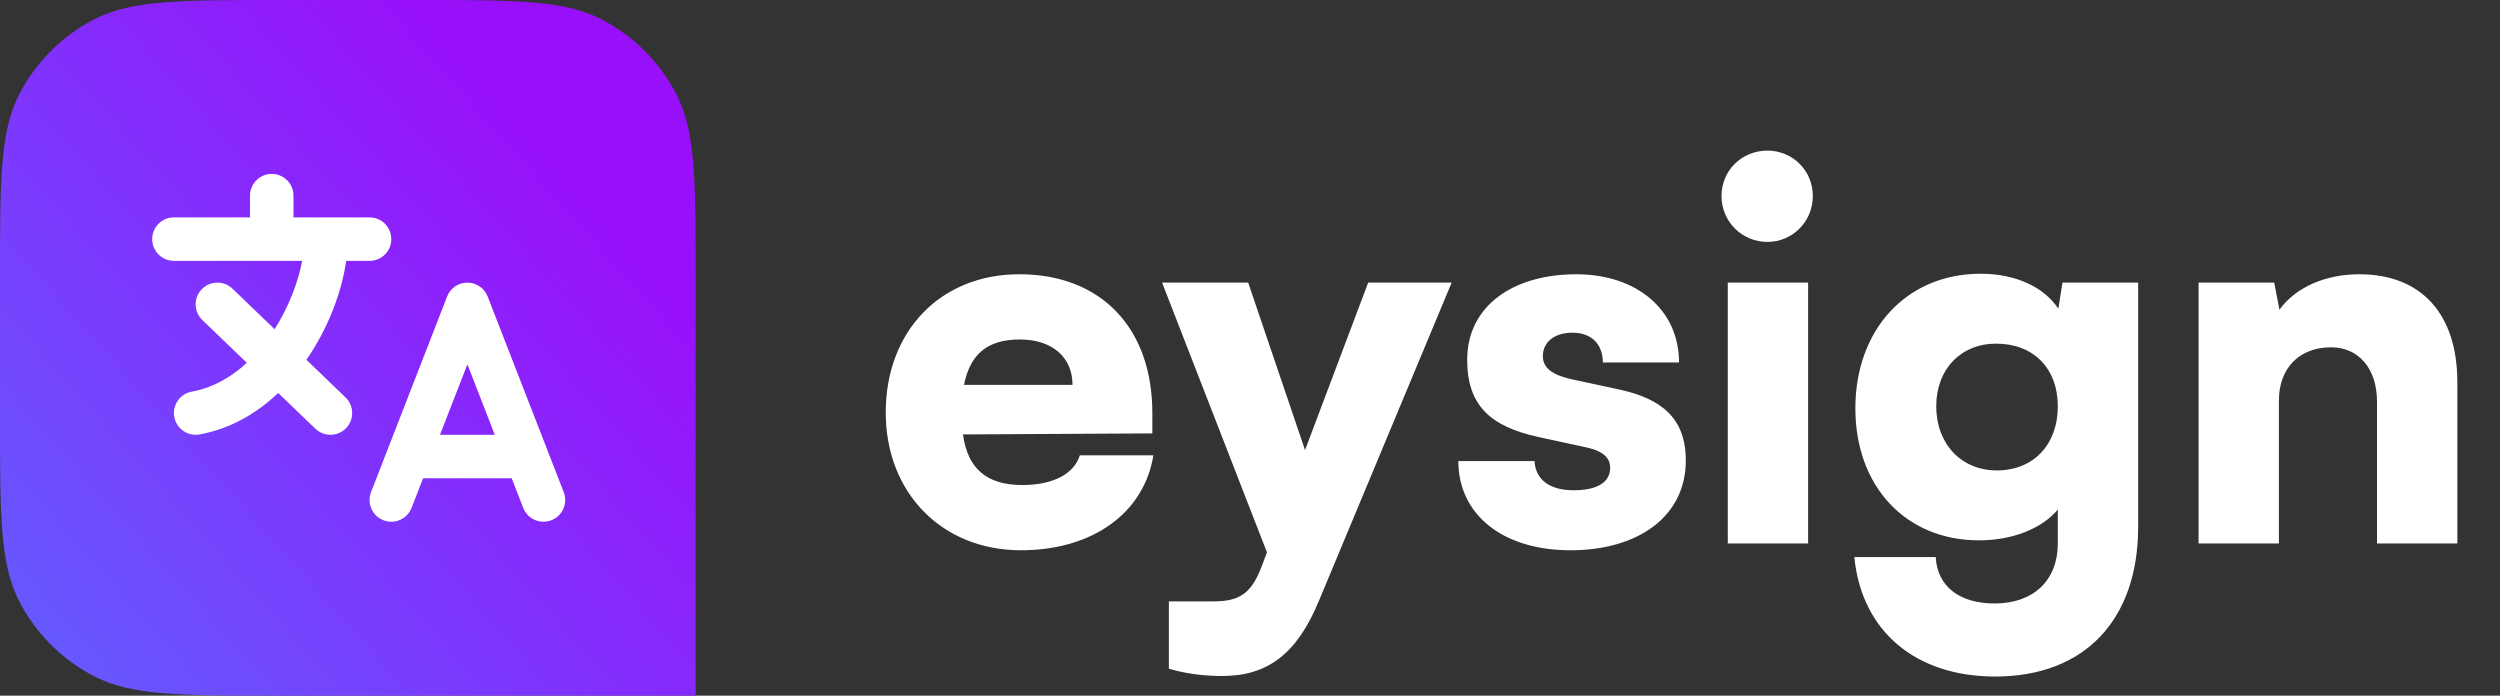 <svg width="115" height="32" viewBox="0 0 115 32" fill="none" xmlns="http://www.w3.org/2000/svg">
<rect x="0" y="0" width="115" height="32" fill="#333333" stroke="none"/>
<path d="M0 12.8C0 8.32 0 6.079 0.872 4.368C1.639 2.863 2.863 1.639 4.368 0.872C6.079 0 8.32 0 12.8 0H19.2C23.68 0 25.921 0 27.632 0.872C29.137 1.639 30.361 2.863 31.128 4.368C32 6.079 32 8.32 32 12.8V32H12.8C8.32 32 6.079 32 4.368 31.128C2.863 30.361 1.639 29.137 0.872 27.632C0 25.921 0 23.68 0 19.2V12.8Z" fill="url(#paint0_linear_463_45556)"/>
<path fill-rule="evenodd" clip-rule="evenodd" d="M12.5 8C13.052 8 13.5 8.448 13.5 9V10H17C17.552 10 18 10.448 18 11C18 11.552 17.552 12 17 12H15.925C15.718 13.455 15.085 15.119 14.095 16.551L15.893 18.279C16.291 18.662 16.304 19.295 15.921 19.693C15.538 20.091 14.905 20.104 14.507 19.721L12.797 18.077C11.82 19.004 10.609 19.726 9.178 19.984C8.634 20.082 8.114 19.721 8.016 19.177C7.918 18.634 8.279 18.114 8.822 18.016C9.764 17.846 10.616 17.37 11.354 16.689L9.307 14.721C8.909 14.338 8.896 13.705 9.279 13.307C9.662 12.909 10.295 12.896 10.693 13.279L12.631 15.142C13.287 14.113 13.716 12.978 13.899 12H8C7.448 12 7 11.552 7 11C7 10.448 7.448 10 8 10H11.5V9C11.5 8.448 11.948 8 12.5 8ZM21.5 13C21.912 13 22.282 13.253 22.432 13.638L25.932 22.638C26.132 23.152 25.877 23.732 25.362 23.932C24.848 24.132 24.268 23.877 24.068 23.362L23.538 22H19.462L18.932 23.362C18.732 23.877 18.152 24.132 17.638 23.932C17.123 23.732 16.868 23.152 17.068 22.638L20.568 13.638C20.718 13.253 21.088 13 21.5 13ZM20.24 20H22.76L21.5 16.759L20.24 20Z" fill="white"/>
<path d="M46.96 25.312C43.336 25.312 40.744 22.672 40.744 18.976C40.744 15.232 43.264 12.616 46.888 12.616C50.656 12.616 53.008 15.088 53.008 19V19.936L44.296 19.984C44.512 21.568 45.4 22.312 47.032 22.312C48.424 22.312 49.408 21.808 49.672 20.944H53.056C52.624 23.608 50.248 25.312 46.96 25.312ZM46.912 15.616C45.448 15.616 44.632 16.264 44.344 17.704H49.336C49.336 16.432 48.4 15.616 46.912 15.616ZM53.768 30.76V27.664H55.808C57.056 27.664 57.584 27.28 58.064 25.984L58.28 25.408L53.456 13H57.416L60.032 20.704L62.936 13H66.776L60.68 27.616C59.672 30.064 58.328 31.096 56.216 31.096C55.328 31.096 54.488 30.976 53.768 30.76ZM67.083 21.208H70.587C70.635 22.048 71.259 22.552 72.387 22.552C73.539 22.552 74.067 22.144 74.067 21.52C74.067 21.16 73.875 20.776 72.987 20.584L70.779 20.104C68.571 19.624 67.491 18.664 67.491 16.552C67.491 14.056 69.627 12.616 72.507 12.616C75.291 12.616 77.235 14.248 77.235 16.672H73.731C73.731 15.856 73.227 15.304 72.339 15.304C71.499 15.304 70.971 15.736 70.971 16.384C70.971 16.936 71.427 17.248 72.267 17.44L74.499 17.92C76.467 18.352 77.547 19.264 77.547 21.184C77.547 23.752 75.363 25.312 72.243 25.312C69.075 25.312 67.083 23.632 67.083 21.208ZM81.302 11.128C80.126 11.128 79.19 10.192 79.19 9.016C79.19 7.84 80.126 6.928 81.302 6.928C82.454 6.928 83.39 7.84 83.39 9.016C83.39 10.192 82.454 11.128 81.302 11.128ZM79.478 25V13H83.174V25H79.478ZM85.347 18.784C85.347 15.136 87.723 12.592 91.107 12.592C92.739 12.592 94.035 13.216 94.683 14.2L94.875 13H98.355V24.232C98.355 28.528 95.883 31.12 91.779 31.12C88.107 31.12 85.635 29.032 85.299 25.624H89.043C89.115 26.968 90.123 27.76 91.755 27.76C93.531 27.76 94.659 26.704 94.659 25V23.44C93.939 24.304 92.595 24.856 91.035 24.856C87.675 24.856 85.347 22.384 85.347 18.784ZM89.067 18.688C89.067 20.416 90.219 21.64 91.851 21.64C93.531 21.64 94.659 20.464 94.659 18.688C94.659 16.936 93.531 15.808 91.827 15.808C90.195 15.808 89.067 16.984 89.067 18.688ZM104.83 25H101.134V13H104.614L104.854 14.248C105.598 13.216 106.966 12.616 108.526 12.616C111.382 12.616 113.038 14.44 113.038 17.584V25H109.342V18.472C109.342 16.96 108.502 15.976 107.23 15.976C105.766 15.976 104.83 16.936 104.83 18.424V25Z" fill="white"/>
<defs>
<linearGradient id="paint0_linear_463_45556" x1="3.50177e-07" y1="32" x2="26.5" y2="8.5" gradientUnits="userSpaceOnUse">
<stop stop-color="#615FFF"/>
<stop offset="1" stop-color="#9810FA"/>
</linearGradient>
</defs>
</svg>

